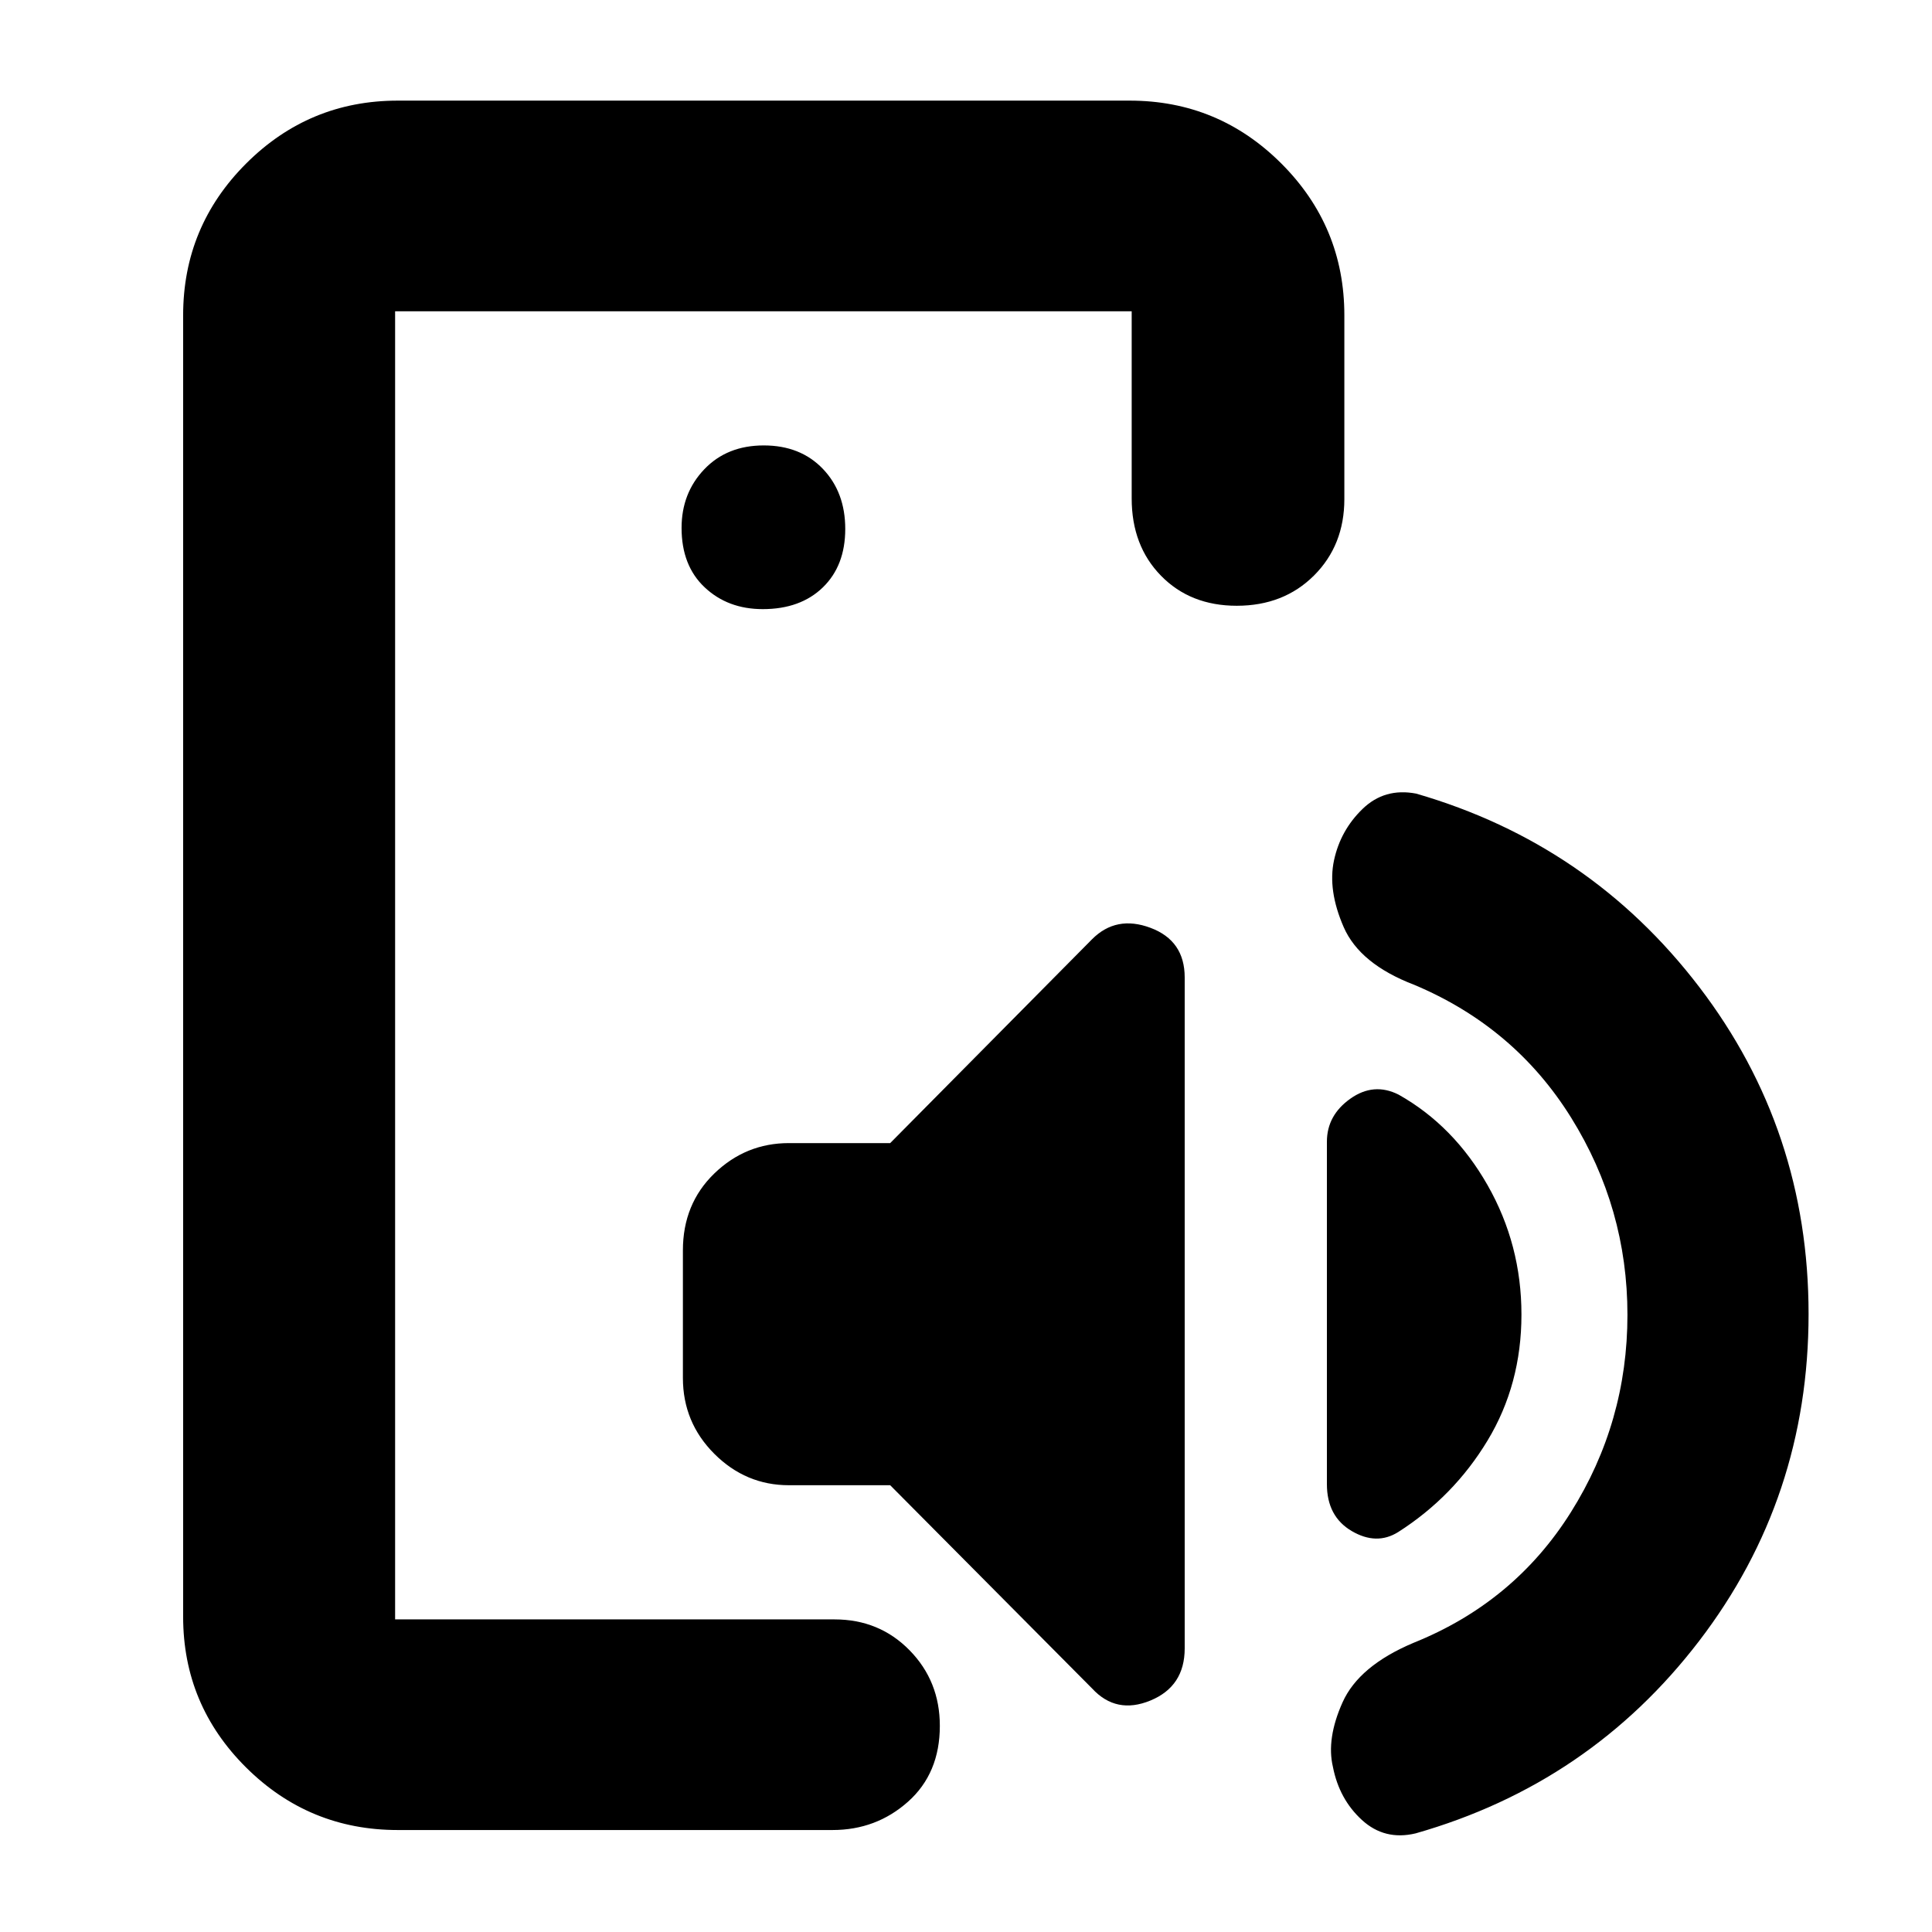 <svg xmlns="http://www.w3.org/2000/svg" height="40" viewBox="0 -960 960 960" width="40"><path d="M196.33-458.66V-155.33v-650V-458.66Zm1.34 407.99q-44.1 0-75.39-31.08Q91-112.84 91-156.67v-646.66q0-44.1 31.28-75.39Q153.57-910 197.67-910h363.66q44.1 0 75.39 31.28Q668-847.43 668-803.33V-712q0 22.89-15.06 37.95Q637.87-659 614.54-659q-23.05 0-37.63-14.91-14.58-14.9-14.58-38.42v-93h-366v650h218.34q22.24 0 37.28 15.33Q467-124.66 467-102.45q0 23.61-15.8 37.7-15.8 14.08-37.53 14.08h-216ZM442.33-392l100.34-101.33q12-12 29-5.64t17 24.64v333.41q0 18.87-17 25.89-17 7.03-29-5.97L442.33-222H392q-21.45 0-37.06-15.61-15.61-15.61-15.61-37.72v-63.34q0-23.13 15.61-38.23Q370.55-392 392-392h50.33ZM756-306.81q0 34.69-16.83 62.58-16.84 27.9-44.42 45.5-10.75 6.73-23.08-.5-12.34-7.23-12.34-23.33v-170.11q0-13.13 11.65-21.4 11.64-8.26 24.02-1.99 27.33 15.39 44.17 44.97Q756-341.51 756-306.81Zm52.67.14q0-53-28-98t-78-66q-27-10.33-35-28.66t-4.8-33.21q3.21-14.88 14.17-25.5t26.63-7.62q86.33 25 140.66 96.07 54.34 71.08 54.34 162.51 0 91.42-54.34 162.42Q790-73.67 703.4-49q-15.4 3.67-26.68-6.67Q665.45-66 662.33-82q-3.33-14 4.78-32.12 8.12-18.12 35.22-29.55 50.07-20.11 78.2-64.86 28.14-44.76 28.14-98.14ZM379-657.33q18.73 0 29.87-10.8Q420-678.93 420-697.17q0-18.23-11.13-29.86-11.14-11.64-29.37-11.64t-29.53 11.84q-11.3 11.83-11.3 29.16 0 18.74 11.5 29.54t28.83 10.8Z"/></svg>